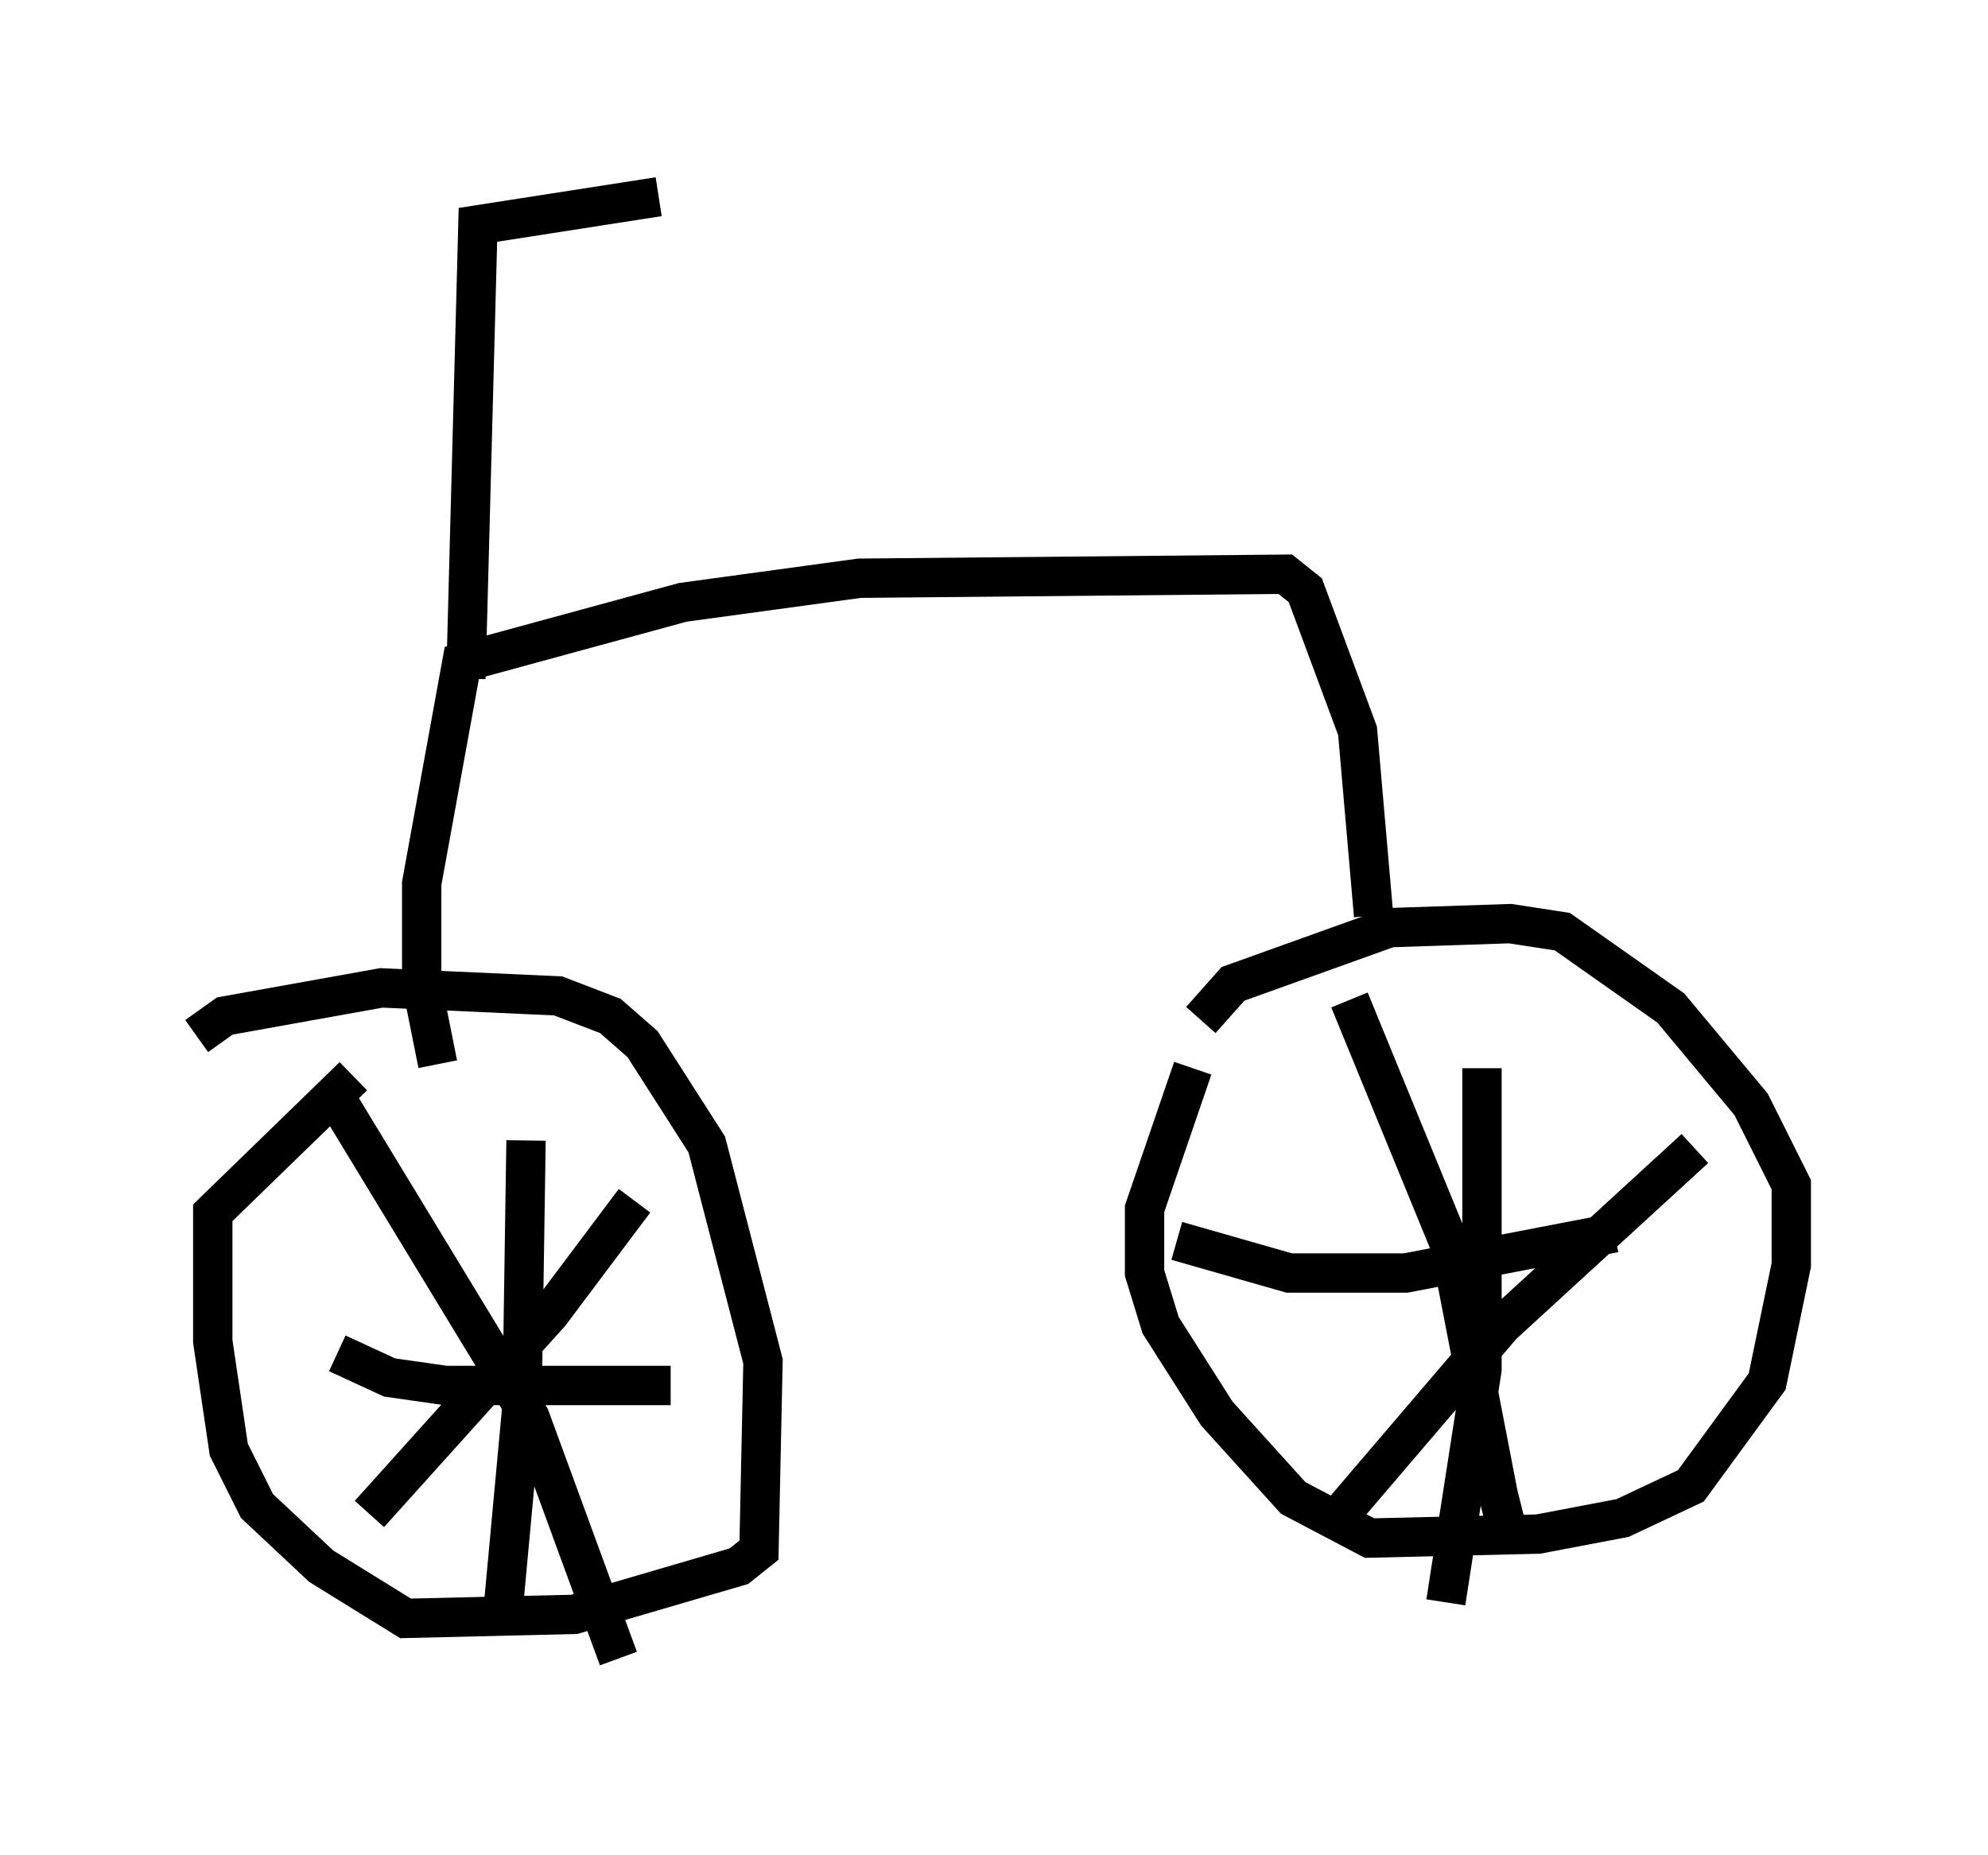 <?xml version="1.0" encoding="utf-8" ?>
<svg baseProfile="full" height="47.159" version="1.1" width="50.528" xmlns="http://www.w3.org/2000/svg" xmlns:ev="http://www.w3.org/2001/xml-events" xmlns:xlink="http://www.w3.org/1999/xlink"><defs /><rect fill="white" height="47.159" width="50.528" x="0" y="0" /><path d="M30.419, 28.684 m0.102, -2.756 l0.817, -0.919 3.981, -1.429 l3.063, -0.102 1.327, 0.204 l2.756, 1.94 2.042, 2.45 l1.021, 2.042 0.0, 2.042 l-0.613, 2.96 -1.94, 2.654 l-1.735, 0.817 -2.144, 0.408 l-4.288, 0.102 -1.94, -1.021 l-1.94, -2.144 -1.429, -2.246 l-0.408, -1.327 0.0, -1.633 l1.225, -3.573 m-25.317, -0.817 l0.715, -0.51 3.981, -0.715 l4.492, 0.204 1.327, 0.51 l0.817, 0.715 1.633, 2.552 l1.429, 5.513 -0.102, 4.798 l-0.51, 0.408 -4.185, 1.225 l-4.288, 0.102 -2.144, -1.327 l-1.633, -1.531 -0.715, -1.429 l-0.408, -2.756 0.0, -3.267 l3.573, -3.471 m7.146, 3.165 l-2.144, 2.858 -4.594, 5.104 m-0.817, -10.515 l4.9, 8.065 2.246, 6.125 m-2.348, -13.169 l-0.102, 6.738 -0.51, 5.513 m4.288, -6.023 l-5.717, 0.0 -1.429, -0.204 l-1.327, -0.613 m34.505, -5.206 l-4.9, 4.492 -4.185, 4.9 m0.306, -13.169 l2.552, 6.227 1.225, 6.329 l0.306, 1.225 0.102, -0.408 m-0.817, -11.638 l0.0, 7.656 -0.919, 5.921 m4.288, -9.392 l-5.308, 1.021 -2.96, 0.0 l-2.858, -0.817 m5.002, -8.269 l-0.408, -4.696 -1.327, -3.573 l-0.51, -0.408 -10.821, 0.102 l-4.492, 0.613 -5.615, 1.531 l-1.021, 5.615 0.0, 2.552 l0.408, 2.042 m0.715, -9.8 l0.306, -11.536 4.594, -0.715 " fill="none" stroke="black" stroke-width="1" /></svg>